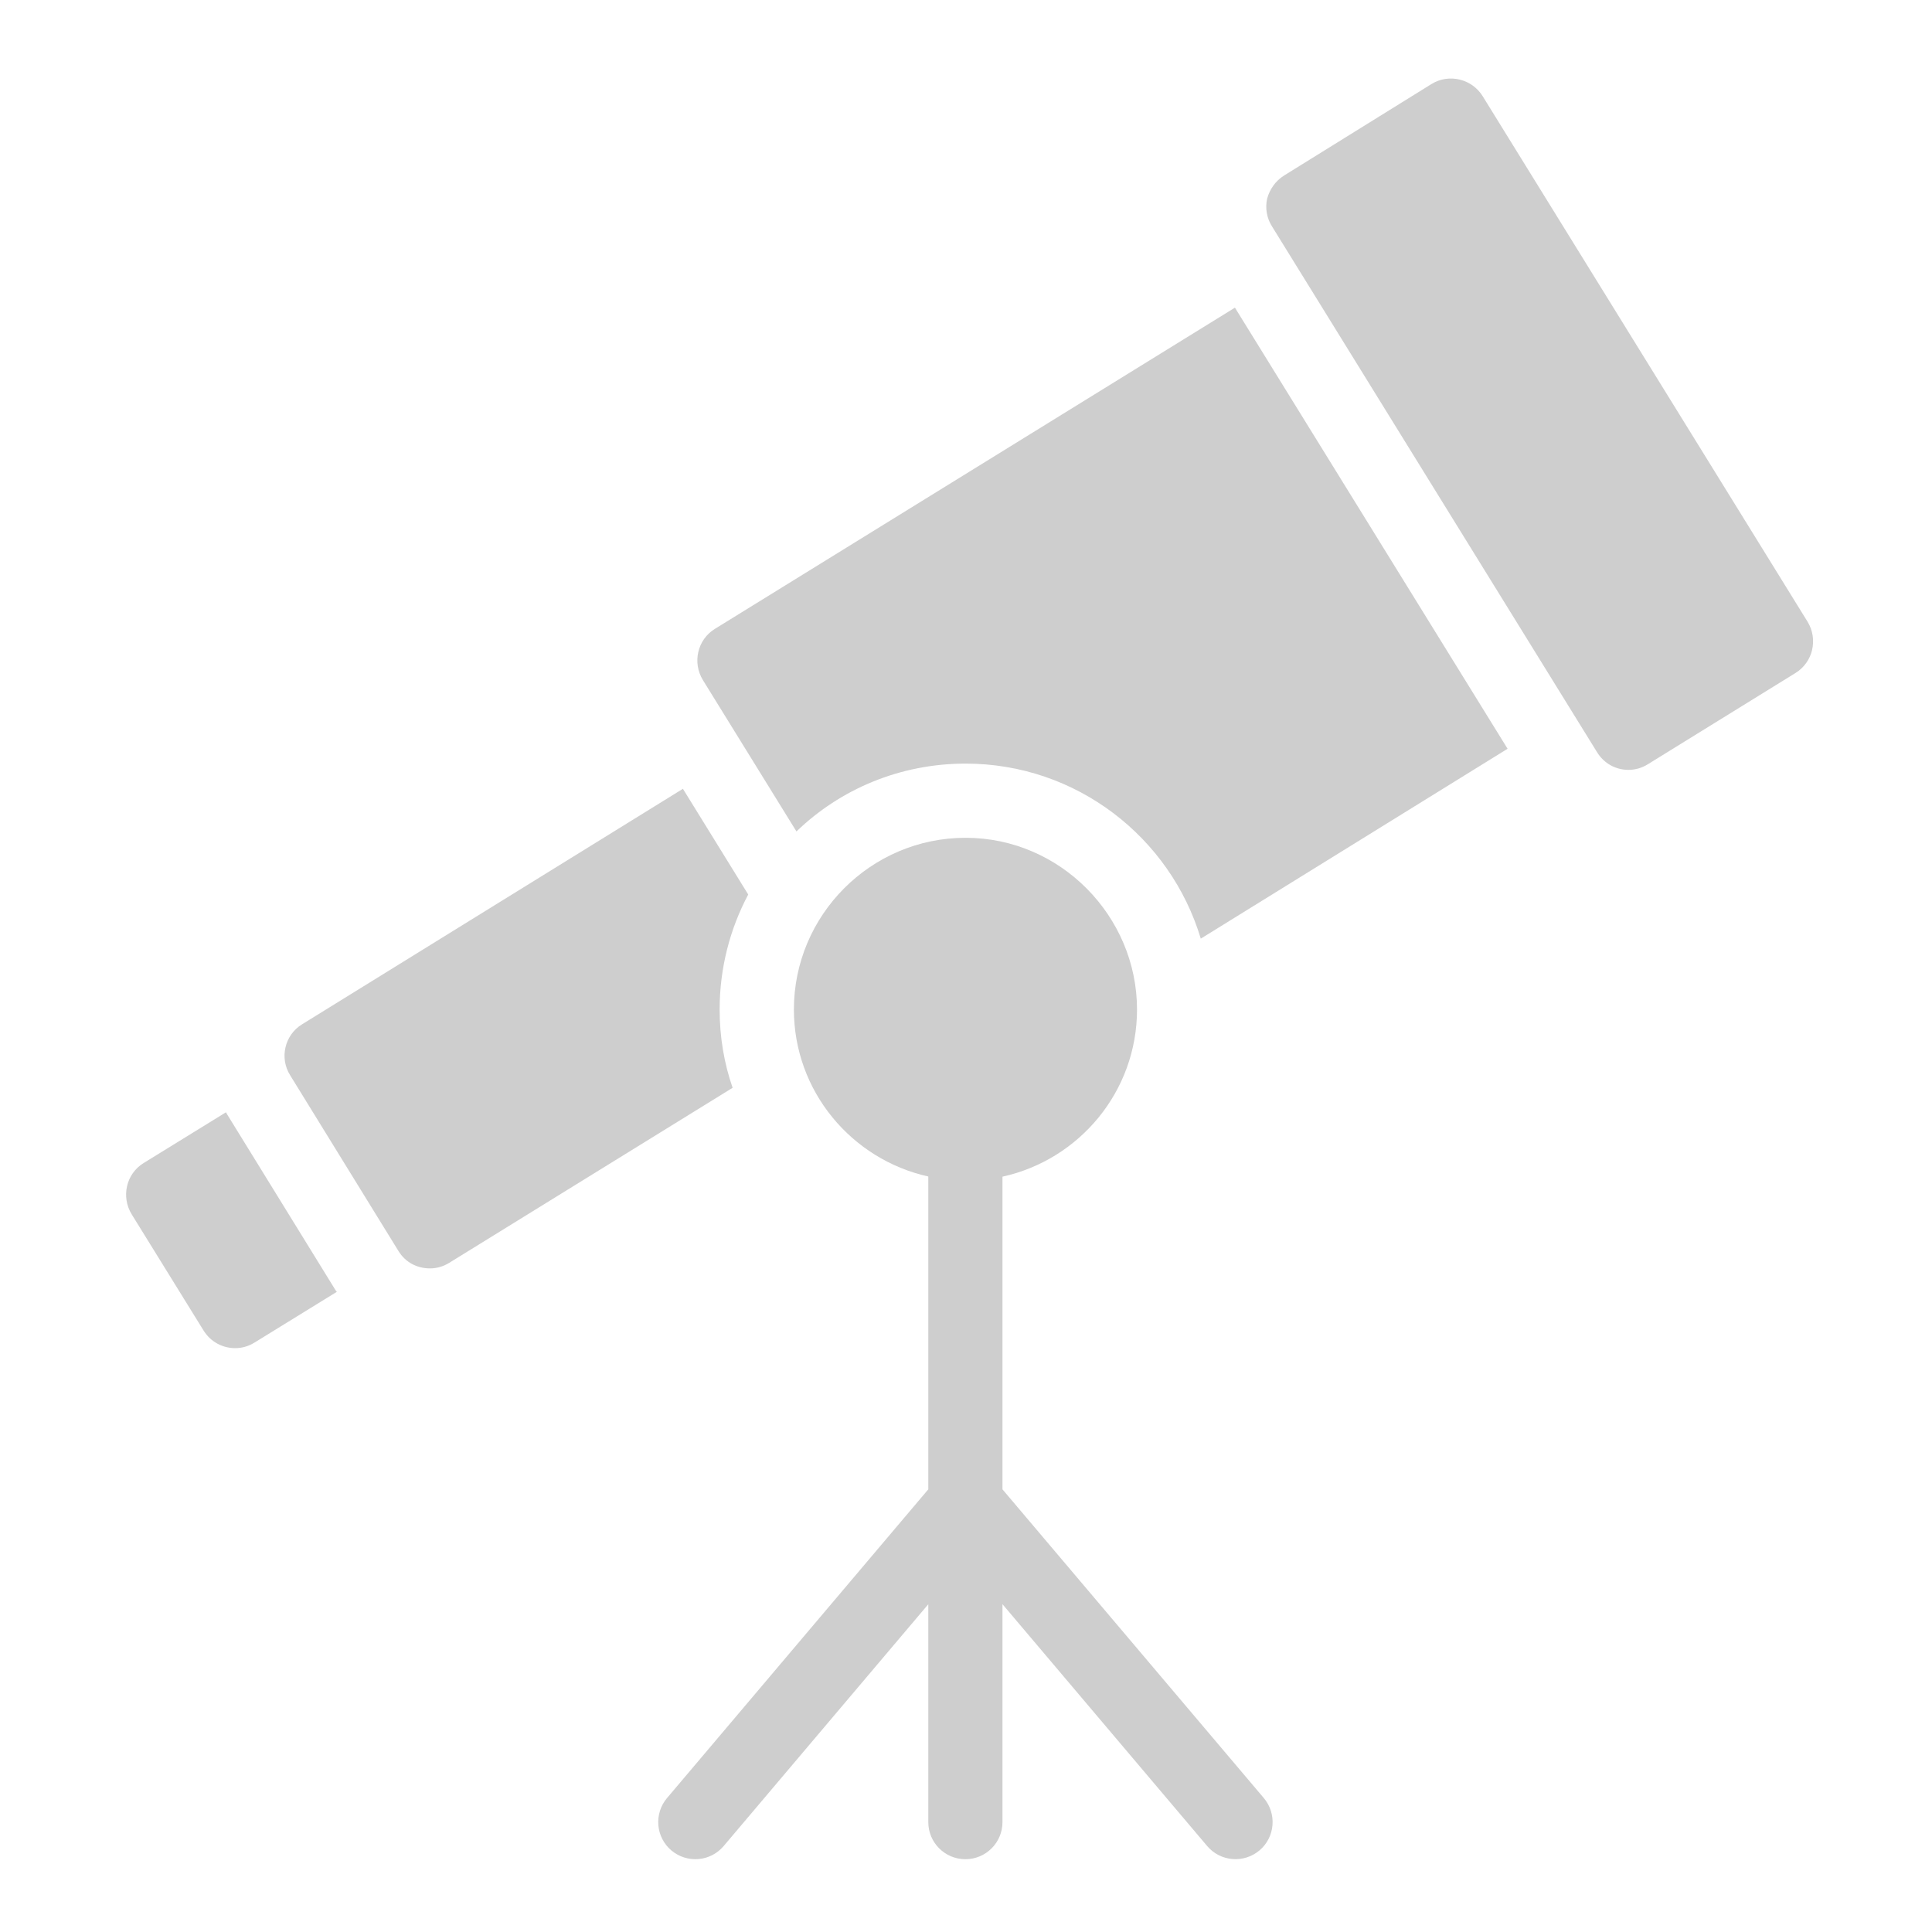 <svg width="60" height="60" viewBox="0 0 25 25" fill="#CECECE" xmlns="http://www.w3.org/2000/svg"><g clip-path="url(#clip0_1292_6192)"><path d="M16.397 2.57C16.431 2.445 16.508 2.34 16.613 2.273L18.524 1.087C18.749 0.948 19.047 1.02 19.186 1.245L23.391 8.047C23.458 8.157 23.477 8.287 23.448 8.412C23.42 8.532 23.343 8.642 23.233 8.709L21.322 9.89C21.245 9.938 21.159 9.962 21.073 9.962C20.909 9.962 20.756 9.881 20.665 9.732L16.46 2.93C16.392 2.825 16.369 2.69 16.397 2.57ZM12.495 9.881C11.645 9.881 10.873 10.212 10.306 10.759L9.096 8.801C8.957 8.575 9.024 8.277 9.25 8.138L15.98 3.981L19.508 9.689L15.538 12.146C15.145 10.836 13.93 9.881 12.495 9.881ZM3.908 13.255L8.837 10.207L9.682 11.575C9.447 12.017 9.312 12.525 9.312 13.063C9.312 13.418 9.37 13.759 9.48 14.076L5.813 16.341C5.736 16.389 5.65 16.413 5.564 16.413C5.4 16.413 5.247 16.337 5.156 16.188L3.754 13.913C3.615 13.692 3.682 13.394 3.908 13.255ZM1.858 15.05L2.924 14.393C2.928 14.402 2.938 14.417 2.943 14.426L4.34 16.692C4.344 16.701 4.349 16.706 4.359 16.716L3.293 17.373C3.216 17.421 3.13 17.445 3.044 17.445C2.88 17.445 2.727 17.364 2.636 17.22L1.704 15.713C1.565 15.487 1.632 15.189 1.858 15.05Z"></path><path d="M12.012 19.272V15.224C11.02 15.003 10.273 14.121 10.273 13.063C10.273 11.843 11.267 10.841 12.495 10.841C13.722 10.841 14.713 11.857 14.713 13.063C14.713 14.123 13.967 15.007 12.972 15.226V19.272L16.354 23.267C16.525 23.47 16.5 23.773 16.298 23.944C16.095 24.115 15.792 24.09 15.621 23.888L12.972 20.758V23.578C12.972 23.843 12.758 24.058 12.492 24.058C12.227 24.058 12.012 23.843 12.012 23.578V20.759L9.364 23.888C9.193 24.09 8.891 24.116 8.687 23.944C8.485 23.773 8.46 23.47 8.631 23.267L12.012 19.272Z"></path></g><defs><clipPath id="clip0_1292_6192"><rect width="24" height="24" fill="white" transform="translate(0.547 0.537)"></rect></clipPath></defs></svg>